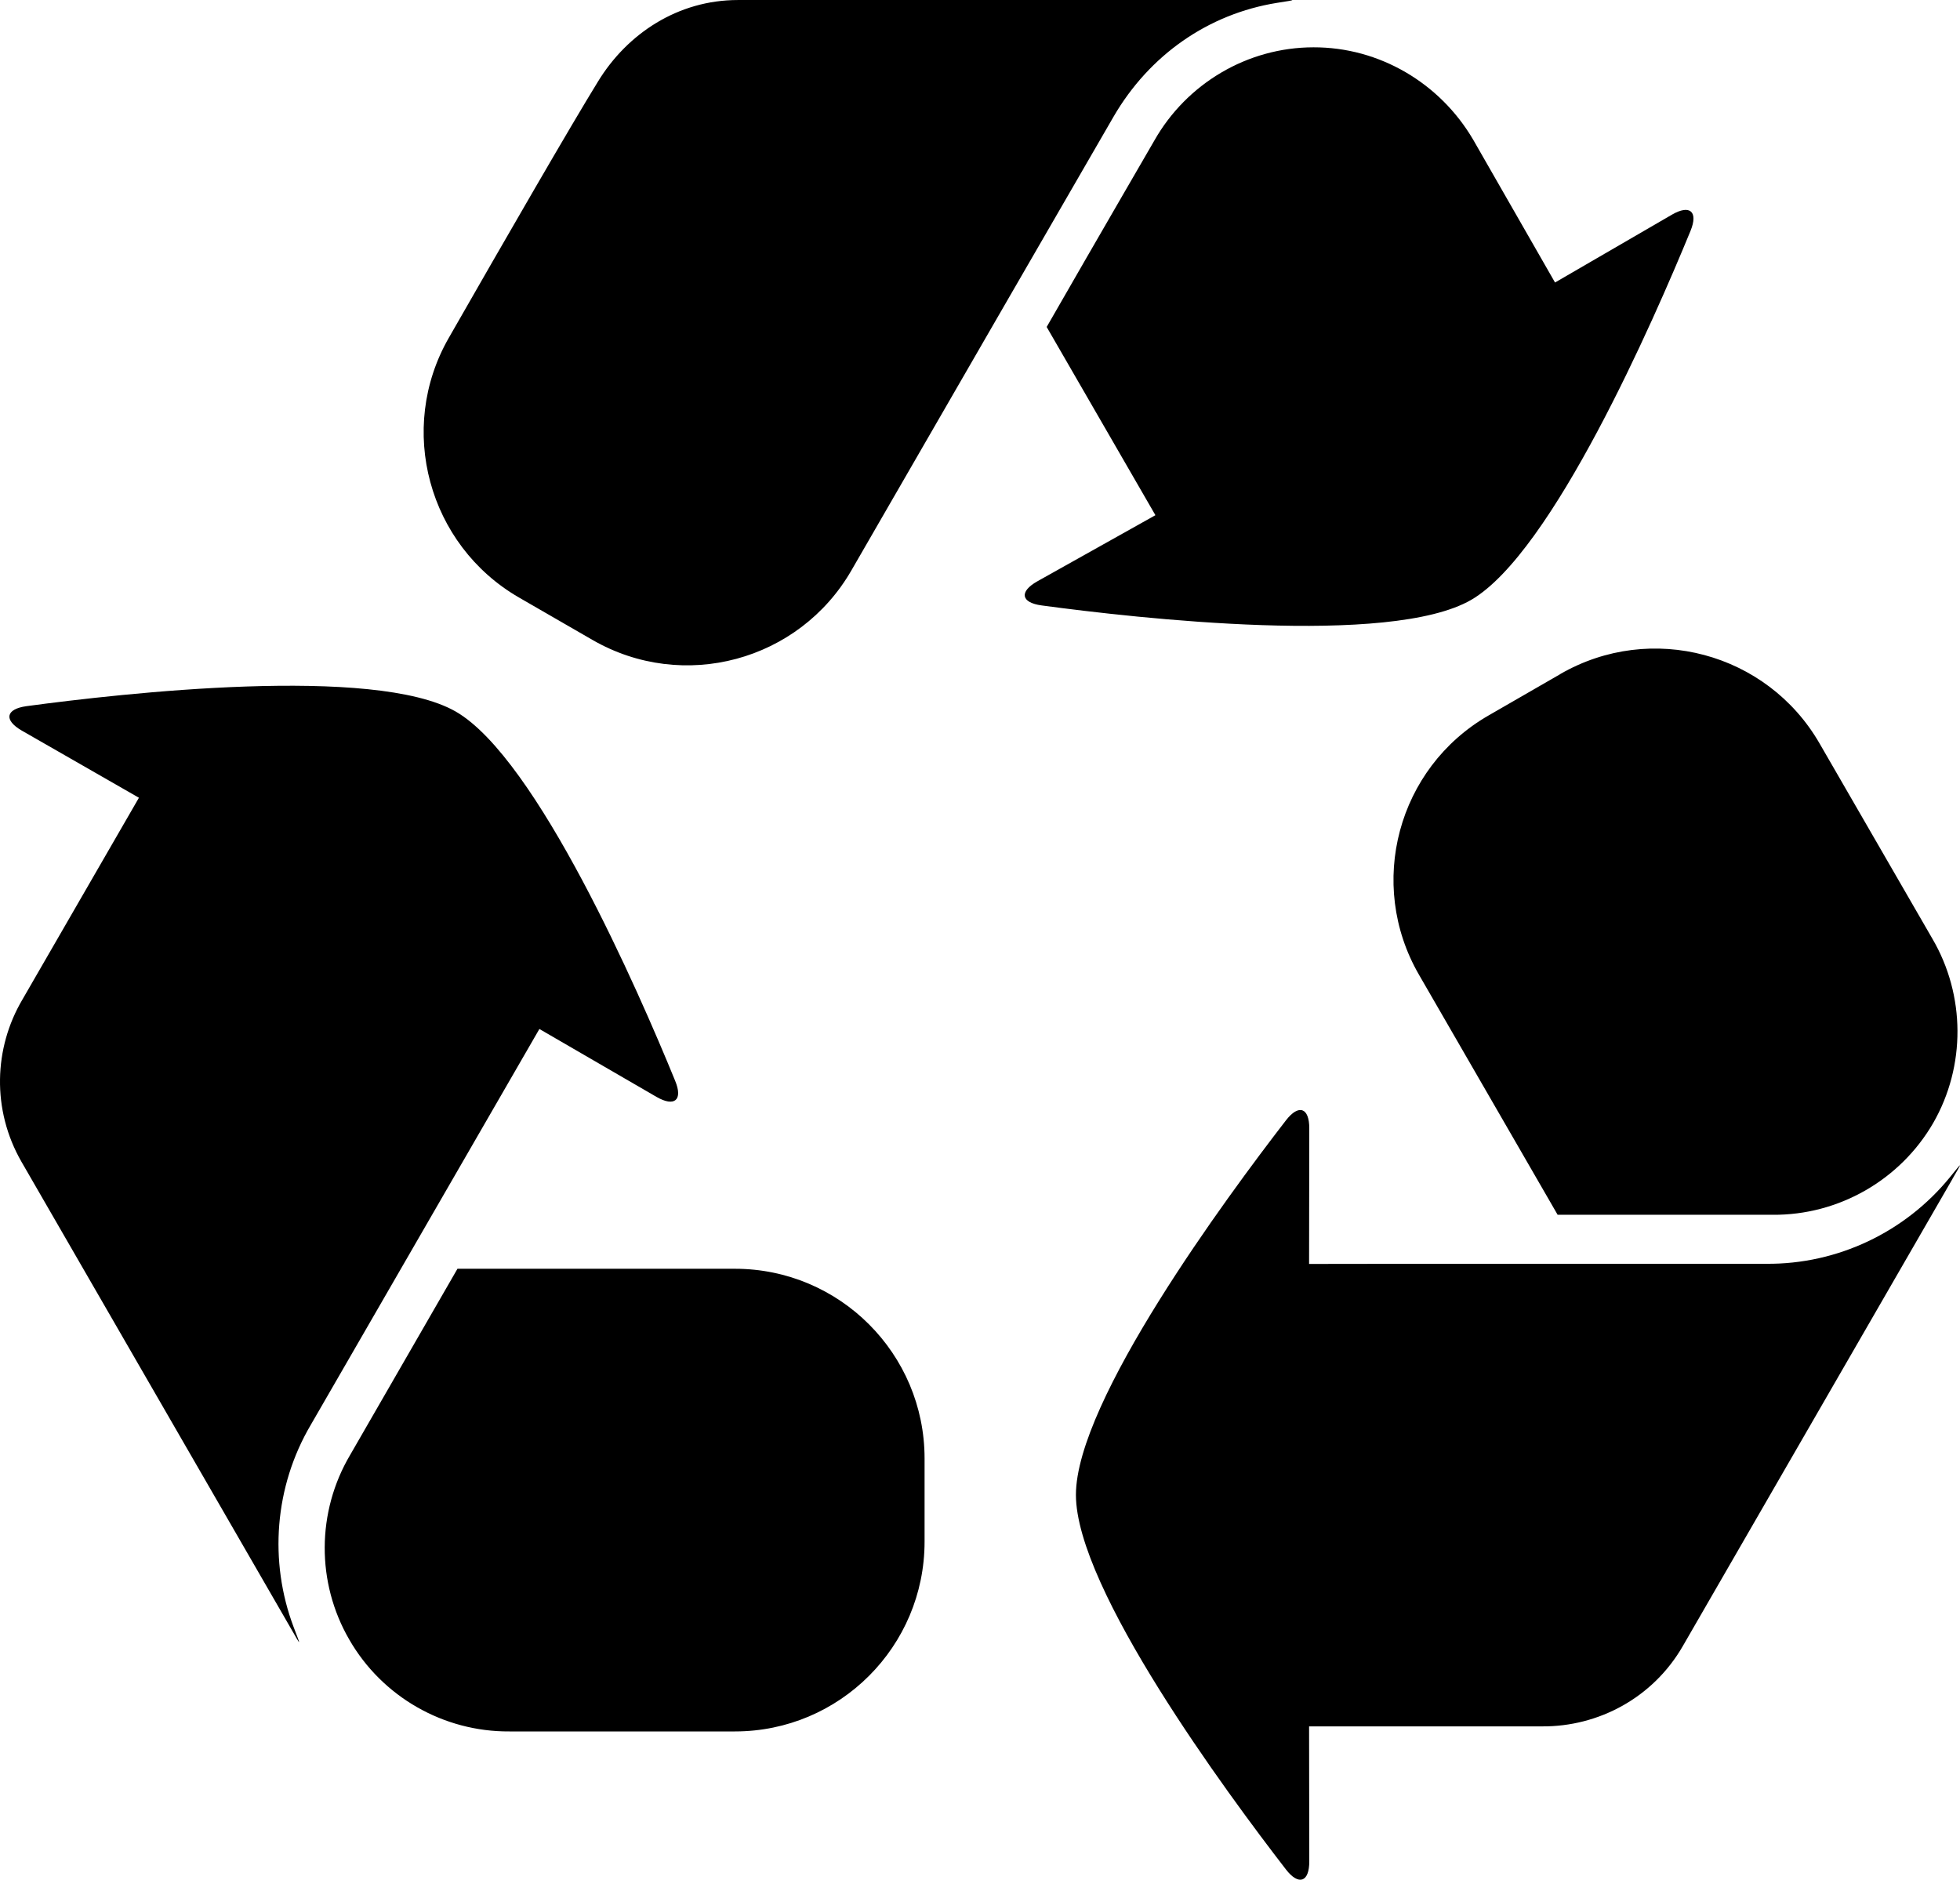 <?xml version="1.0" encoding="UTF-8" standalone="no"?>
<svg
   xmlns:dc="http://purl.org/dc/elements/1.1/"
   xmlns:cc="http://creativecommons.org/ns#"
   xmlns:rdf="http://www.w3.org/1999/02/22-rdf-syntax-ns#"
   xmlns:svg="http://www.w3.org/2000/svg"
   xmlns="http://www.w3.org/2000/svg"
   xmlns:sodipodi="http://sodipodi.sourceforge.net/DTD/sodipodi-0.dtd"
   xmlns:inkscape="http://www.inkscape.org/namespaces/inkscape"
   version="1.1"
   x="0px"
   y="0px"
   viewBox="0 0 50 47.953"
   enable-background="new 0 0 35.2 33.759"
   xml:space="preserve"
   id="svg2"
   inkscape:version="0.91 r13725"
   sodipodi:docname="Recycling.svg"
   width="50"
   height="47.953"><defs
     id="defs12" /><sodipodi:namedview
     pagecolor="#ffffff"
     bordercolor="#666666"
     borderopacity="1"
     objecttolerance="10"
     gridtolerance="10"
     guidetolerance="10"
     inkscape:pageopacity="0"
     inkscape:pageshadow="2"
     inkscape:window-width="1436"
     inkscape:window-height="855"
     id="namedview10"
     showgrid="false"
     fit-margin-top="0"
     fit-margin-left="0"
     fit-margin-right="0"
     fit-margin-bottom="0"
     inkscape:zoom="5.5925828"
     inkscape:cx="31.904697"
     inkscape:cy="19.811931"
     inkscape:window-x="0"
     inkscape:window-y="1"
     inkscape:window-maximized="1"
     inkscape:current-layer="svg2" /><path
     d="m 49.806,30.079 -6.875,11.91 C 42.168,43.316 40.77,44.052 39.338,44.041 l -5.943,0 0.005,3.439 c 0.003,0.534 -0.269,0.633 -0.596,0.21 -1.509,-1.953 -5.357,-7.162 -5.357,-9.555 0,-2.393 3.848,-7.6 5.357,-9.553 0.327,-0.425 0.599,-0.326 0.596,0.208 l -0.005,3.454 c 0,-0.004 11.66,-0.004 11.66,-0.004 1.823,0.017 3.546,-0.81 4.683,-2.202 0.338,-0.416 0.333,-0.42 0.066,0.042 z M 42.648,5.478 39.669,7.207 c 0,0 -1.493,-2.608 -2.086,-3.64 -0.849,-1.451 -2.397,-2.364 -4.076,-2.36 -1.681,0.001 -3.235,0.921 -4.062,2.383 0,0.003 -1.37,2.357 -2.744,4.751 l 2.774,4.802 -3.016,1.689 c -0.463,0.262 -0.416,0.542 0.114,0.613 2.447,0.33 8.881,1.056 10.956,-0.141 2.07,-1.199 4.658,-7.13 5.596,-9.413 C 43.328,5.396 43.109,5.209 42.648,5.478 Z M 39.805,17.196 37.968,18.255 c -2.316,1.336 -3.107,4.296 -1.77,6.61 l 3.537,6.124 c 2.76,0 5.485,0.001 5.485,0.001 1.684,0.014 3.252,-0.886 4.095,-2.339 0.835,-1.451 0.827,-3.261 -0.022,-4.708 0,-0.004 -1.31,-2.268 -2.877,-4.98 -1.337,-2.314 -4.297,-3.104 -6.611,-1.769 z M 0.548,29.638 7.423,41.546 c 0.266,0.463 0.258,0.463 0.069,-0.035 C 6.857,39.831 7.001,37.924 7.928,36.349 l 5.832,-10.099 2.985,1.731 c 0.463,0.268 0.683,0.083 0.477,-0.412 -0.932,-2.283 -3.521,-8.217 -5.593,-9.415 C 9.553,16.96 3.12,17.685 0.673,18.015 0.143,18.089 0.093,18.371 0.556,18.638 L 3.544,20.351 0.57,25.502 c -0.727,1.233 -0.785,2.808 -0.022,4.136 z M 11.67,32.367 c -1.379,2.393 -2.741,4.752 -2.741,4.755 -0.852,1.445 -0.863,3.249 -0.019,4.705 0.838,1.458 2.405,2.355 4.087,2.343 0,0 2.619,0 5.751,0 2.672,0 4.838,-2.168 4.838,-4.84 l 0,-2.125 c 0,-2.67 -2.167,-4.838 -4.838,-4.838 l -7.077,0 z M 18.825,4.8009396e-4 c -1.534,0 -2.827,0.861 -3.571,2.081 -0.685,1.11 -2.369,4.026 -3.806,6.539 -1.329,2.317 -0.522,5.284 1.789,6.621 l 1.875,1.082 c 2.317,1.339 5.274,0.542 6.608,-1.773 2.386,-4.132 5.798,-10.043 6.686,-11.572 0.915,-1.577 2.419,-2.623 4.167,-2.905 0.527,-0.085 0.533,-0.073 -0.003,-0.073 l -13.747,0 z"
     id="path4"
     inkscape:connector-curvature="0"
     style="fill:#000000" /></svg>